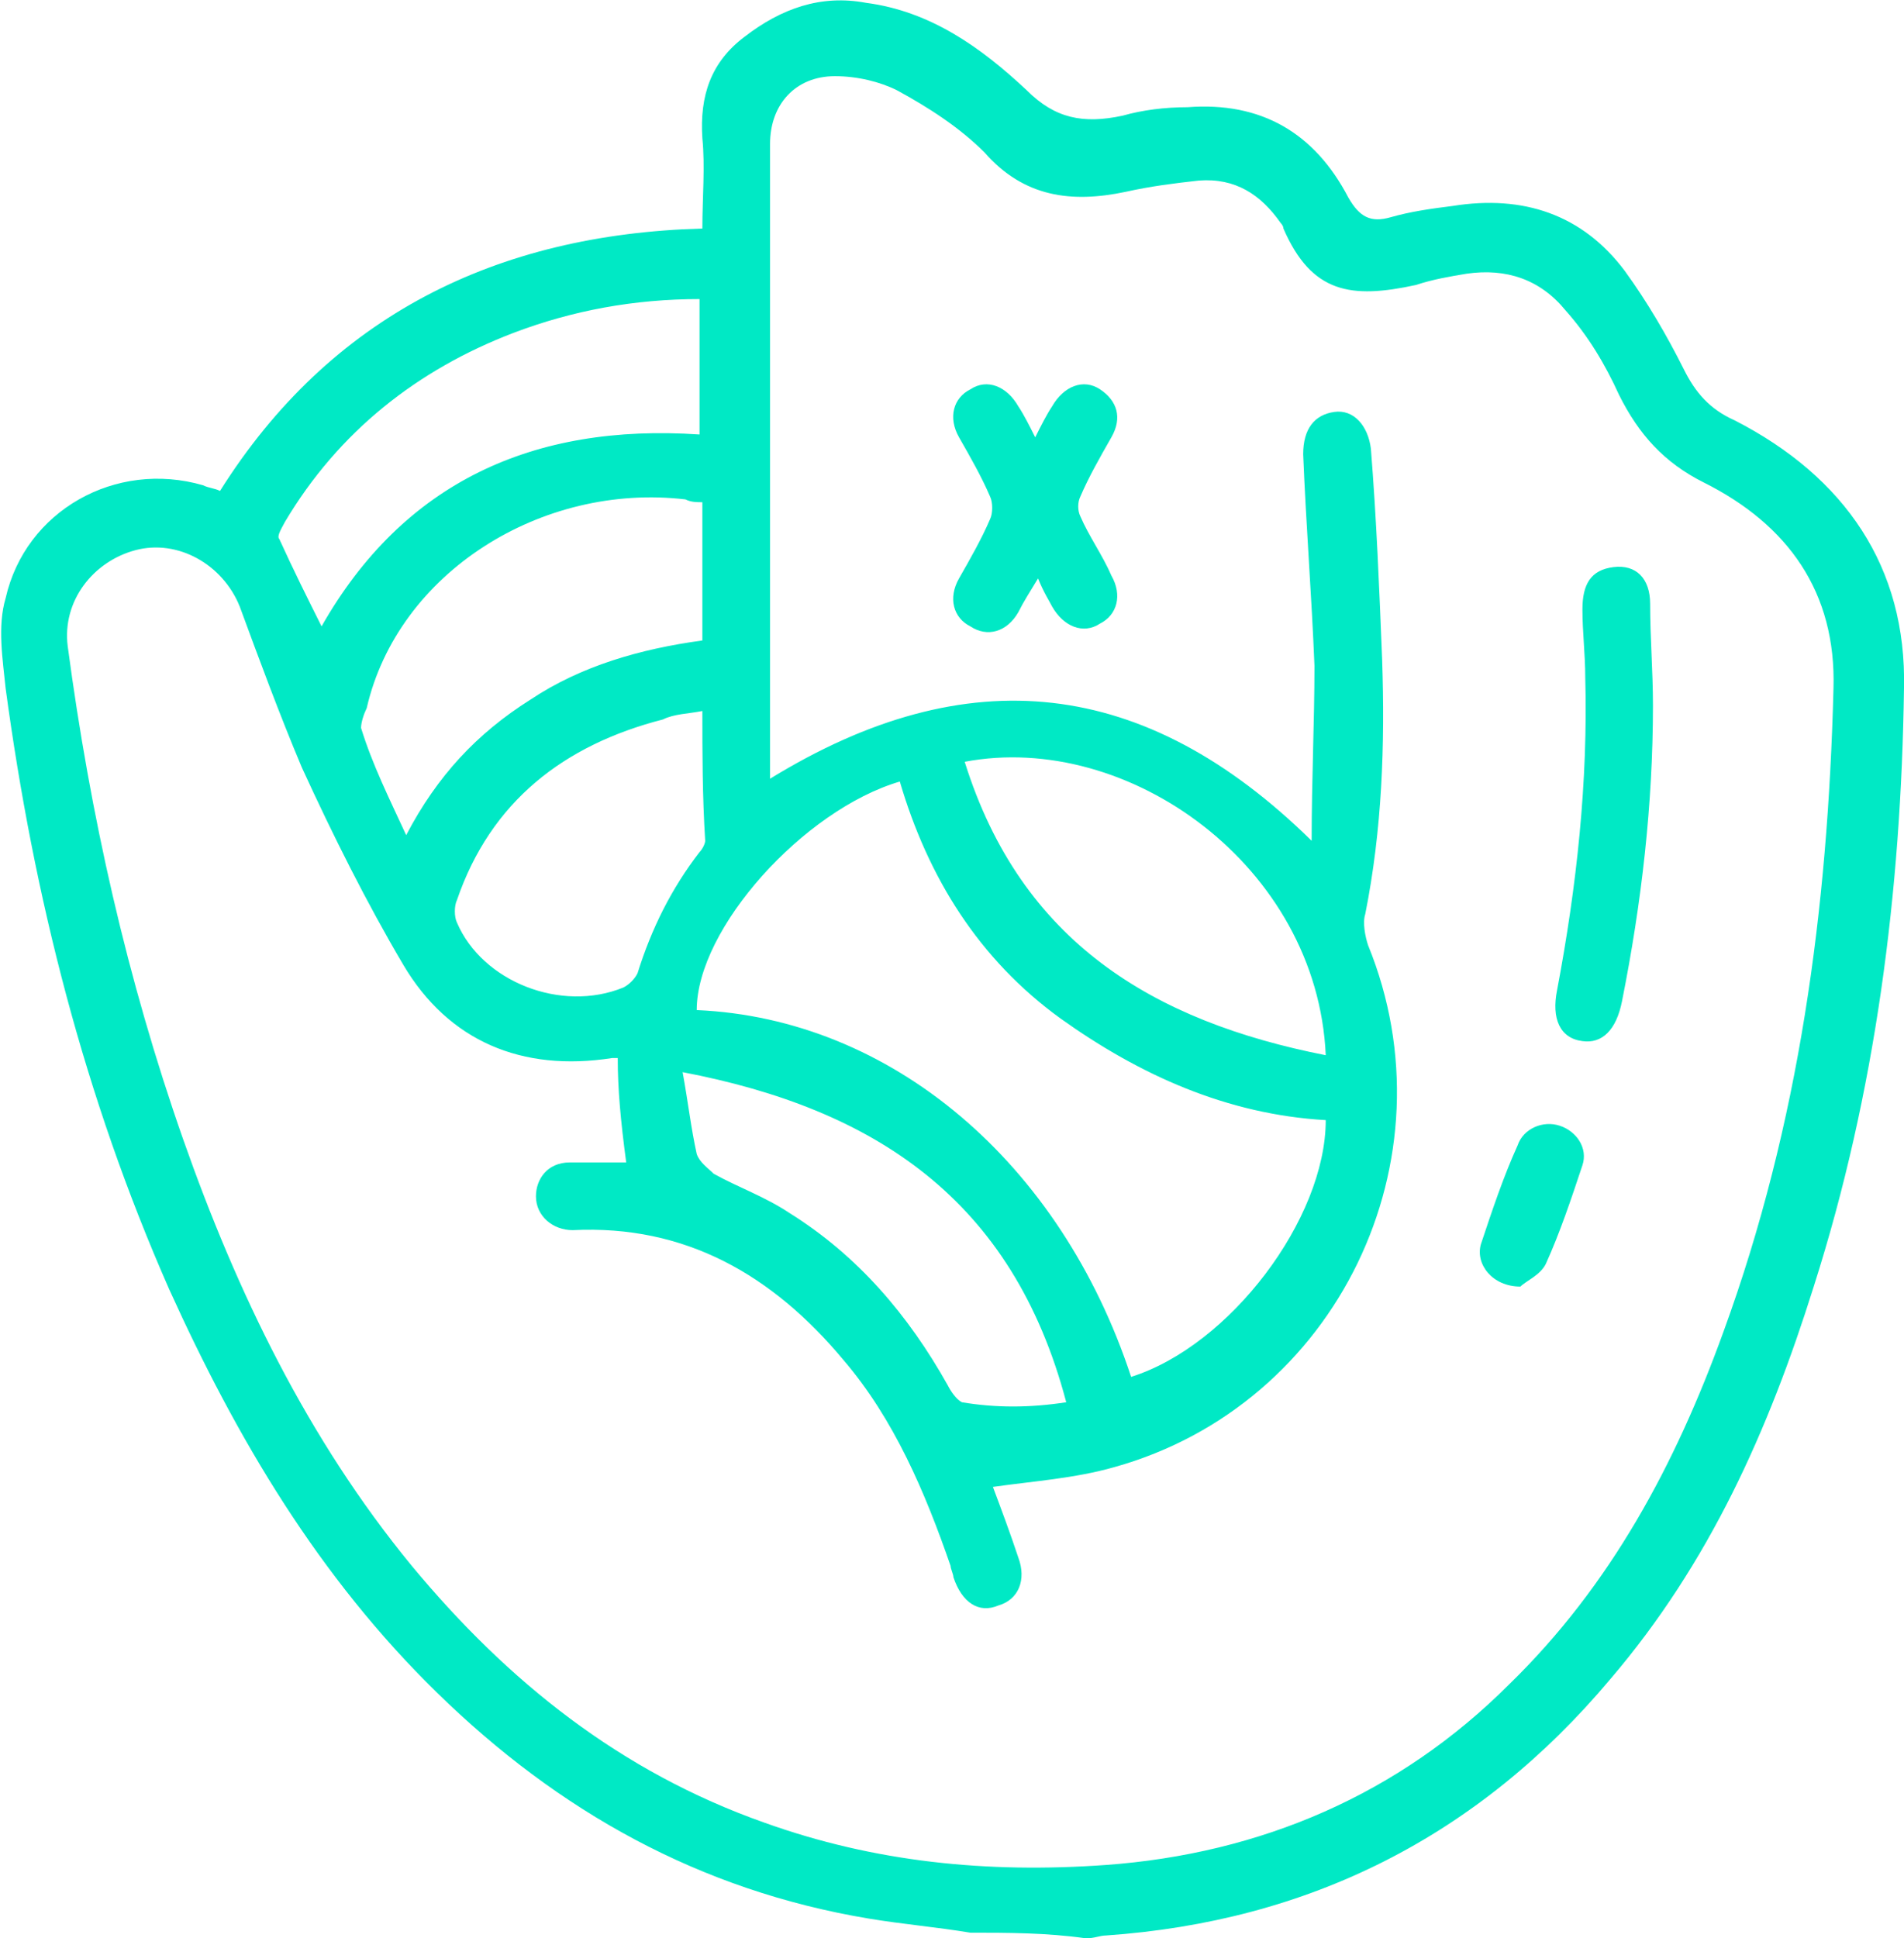 <?xml version="1.0" encoding="utf-8"?>
<!-- Generator: Adobe Illustrator 25.4.1, SVG Export Plug-In . SVG Version: 6.00 Build 0)  -->
<svg version="1.1" id="Capa_1" xmlns="http://www.w3.org/2000/svg" xmlns:xlink="http://www.w3.org/1999/xlink" x="0px" y="0px"
	 viewBox="0 0 67.5 68.7" style="enable-background:new 0 0 67.5 68.7;" xml:space="preserve">
<style type="text/css">
	.st0{fill:#00E9C5;}
</style>
<g>
	<path class="st0" d="M34.4,68.5c-1.2-0.2-2.4-0.3-3.6-0.5c-6-1-11-3.8-15.3-8c-4.2-4.1-7.1-9-9.5-14.3c-3-6.8-4.8-13.9-5.8-21.3
		c-0.1-1-0.3-2.2,0-3.2c0.7-3.1,3.9-4.9,7-4c0.2,0.1,0.4,0.1,0.6,0.2c3.9-6.2,9.8-9.1,17.1-9.3c0-1.1,0.1-2.2,0-3.2
		c-0.1-1.5,0.3-2.7,1.5-3.6c1.3-1,2.7-1.5,4.3-1.2c2.3,0.3,4.1,1.6,5.7,3.1c1,1,2,1.2,3.4,0.9c0.7-0.2,1.5-0.3,2.3-0.3
		c2.6-0.2,4.5,0.9,5.7,3.2c0.4,0.7,0.8,0.9,1.5,0.7c0.7-0.2,1.4-0.3,2.2-0.4c2.5-0.4,4.6,0.3,6.1,2.3c0.8,1.1,1.5,2.3,2.1,3.5
		c0.4,0.8,0.9,1.4,1.8,1.8c3.9,2,6.1,5.2,6,9.5c-0.1,7.2-1,14.3-3.2,21.2c-1.6,5.1-3.7,9.8-7.2,13.9c-4.7,5.6-10.7,8.6-17.9,9.1
		c-0.2,0-0.4,0.1-0.7,0.1C37.1,68.5,35.7,68.5,34.4,68.5z M21.9,37.5c-0.1,0-0.1,0-0.2,0c-3.2,0.5-5.8-0.6-7.4-3.3
		c-1.3-2.2-2.5-4.6-3.6-7c-0.8-1.9-1.5-3.8-2.2-5.7c-0.6-1.5-2.2-2.4-3.7-2s-2.6,1.8-2.4,3.4c0.8,6,2.1,11.8,4.1,17.5
		c1.9,5.4,4.4,10.6,8.1,15.1c3.4,4.1,7.4,7.3,12.5,9.1C31,66,35,66.4,39.2,66.1c5.5-0.4,10.4-2.5,14.3-6.4c3.6-3.5,5.9-7.8,7.6-12.5
		c2.7-7.4,3.7-15,3.9-22.8c0.1-3.4-1.6-5.8-4.6-7.3c-1.4-0.7-2.3-1.7-3-3.1c-0.5-1.1-1.1-2.1-1.9-3c-0.9-1.1-2.1-1.5-3.5-1.3
		c-0.6,0.1-1.2,0.2-1.8,0.4c-2.3,0.5-3.7,0.3-4.7-2c0-0.1-0.1-0.2-0.1-0.2c-0.7-1-1.6-1.6-2.9-1.5c-0.9,0.1-1.7,0.2-2.6,0.4
		c-1.9,0.4-3.6,0.2-5-1.4c-0.9-0.9-2-1.6-3.1-2.2c-0.6-0.3-1.4-0.5-2.2-0.5c-1.4,0-2.3,1-2.3,2.4c0,7.3,0,14.5,0,21.8
		c0,0.2,0,0.5,0,0.7c7-4.3,13.3-3.6,19.2,2.2c0-2.2,0.1-4.2,0.1-6.2c-0.1-2.5-0.3-5-0.4-7.5c0-0.9,0.4-1.4,1.1-1.5s1.2,0.5,1.3,1.3
		c0.2,2.5,0.3,5,0.4,7.5c0.1,3,0,6-0.6,9c-0.1,0.3,0,0.8,0.1,1.1c3.1,7.6-1.1,16.3-9,18.5c-1.4,0.4-2.9,0.5-4.3,0.7
		c0.3,0.8,0.6,1.6,0.9,2.5c0.3,0.8,0,1.5-0.7,1.7c-0.7,0.3-1.3-0.1-1.6-1c0-0.1-0.1-0.3-0.1-0.4c-0.9-2.6-2-5.2-3.8-7.3
		c-2.5-3-5.6-4.8-9.6-4.6c-0.7,0-1.3-0.5-1.3-1.2c0-0.6,0.4-1.2,1.2-1.2c0.7,0,1.3,0,2,0C22,39.7,21.9,38.6,21.9,37.5z M40.1,48.8
		c3.5-1.1,6.9-5.6,6.9-9.1c-3.5-0.2-6.6-1.6-9.4-3.6c-2.9-2.1-4.7-5-5.7-8.4c-3.4,1-7.2,5.2-7.2,8.1C31.6,36.1,37.6,41.2,40.1,48.8z
		 M14.4,29.6c1.1-2.1,2.5-3.6,4.4-4.8c1.8-1.2,3.9-1.8,6.1-2.1c0-1.7,0-3.3,0-4.9c-0.2,0-0.4,0-0.6-0.1c-5.1-0.6-10.2,2.6-11.3,7.4
		c-0.1,0.2-0.2,0.5-0.2,0.7C13.2,27.1,13.8,28.3,14.4,29.6z M47,37.4c-0.3-6.7-7-11.5-12.8-10.4C36.2,33.4,40.9,36.2,47,37.4z
		 M24.8,10.6c-2.3,0-4.5,0.4-6.6,1.2c-3.4,1.3-6.2,3.5-8.1,6.7C10,18.7,9.8,19,9.9,19.1c0.5,1.1,1,2.1,1.5,3.1
		c2.9-5.1,7.5-7.2,13.4-6.8C24.8,13.8,24.8,12.2,24.8,10.6z M24.2,38c0.2,1.1,0.3,2,0.5,2.9c0.1,0.3,0.4,0.5,0.6,0.7
		c0.9,0.5,1.8,0.8,2.7,1.4c2.4,1.5,4.2,3.6,5.6,6.1c0.1,0.2,0.3,0.5,0.5,0.6c1.2,0.2,2.4,0.2,3.7,0C35.9,42.5,31,39.3,24.2,38z
		 M24.9,25.2c-0.5,0.1-1,0.1-1.4,0.3c-3.5,0.9-6.1,2.9-7.3,6.4c-0.1,0.2-0.1,0.6,0,0.8c0.9,2.1,3.7,3.2,5.9,2.3
		c0.2-0.1,0.4-0.3,0.5-0.5c0.5-1.6,1.2-3,2.2-4.3c0.1-0.1,0.2-0.3,0.2-0.4C24.9,28.2,24.9,26.7,24.9,25.2z"/>
	<path class="st0" d="M58.6,25c0,3.5-0.4,7-1.1,10.5c-0.2,1-0.7,1.5-1.4,1.4c-0.8-0.1-1.1-0.8-0.9-1.8c0.7-3.7,1.1-7.4,1-11.1
		c0-0.8-0.1-1.6-0.1-2.4c0-0.9,0.3-1.4,1.1-1.5c0.8-0.1,1.3,0.4,1.3,1.3C58.5,22.6,58.6,23.8,58.6,25z"/>
	<path class="st0" d="M36.8,20.5c-0.3,0.5-0.5,0.8-0.7,1.2c-0.4,0.7-1.1,0.9-1.7,0.5c-0.6-0.3-0.8-1-0.4-1.7
		c0.4-0.7,0.8-1.4,1.1-2.1c0.1-0.2,0.1-0.6,0-0.8c-0.3-0.7-0.7-1.4-1.1-2.1c-0.4-0.7-0.2-1.4,0.4-1.7c0.6-0.4,1.3-0.1,1.7,0.6
		c0.2,0.3,0.4,0.7,0.6,1.1c0.2-0.4,0.4-0.8,0.6-1.1c0.4-0.7,1.1-1,1.7-0.6c0.6,0.4,0.8,1,0.4,1.7c-0.4,0.7-0.8,1.4-1.1,2.1
		c-0.1,0.2-0.1,0.5,0,0.7c0.3,0.7,0.8,1.4,1.1,2.1c0.4,0.7,0.2,1.4-0.4,1.7c-0.6,0.4-1.3,0.1-1.7-0.6C37.2,21.3,37,21,36.8,20.5z"/>
	<path class="st0" d="M53.9,45.6c-1,0-1.6-0.8-1.4-1.5c0.4-1.2,0.8-2.4,1.3-3.5c0.2-0.6,0.9-0.9,1.5-0.7s1,0.8,0.8,1.4
		c-0.4,1.2-0.8,2.4-1.3,3.5C54.6,45.2,54.1,45.4,53.9,45.6z"/>
</g>
</svg>
